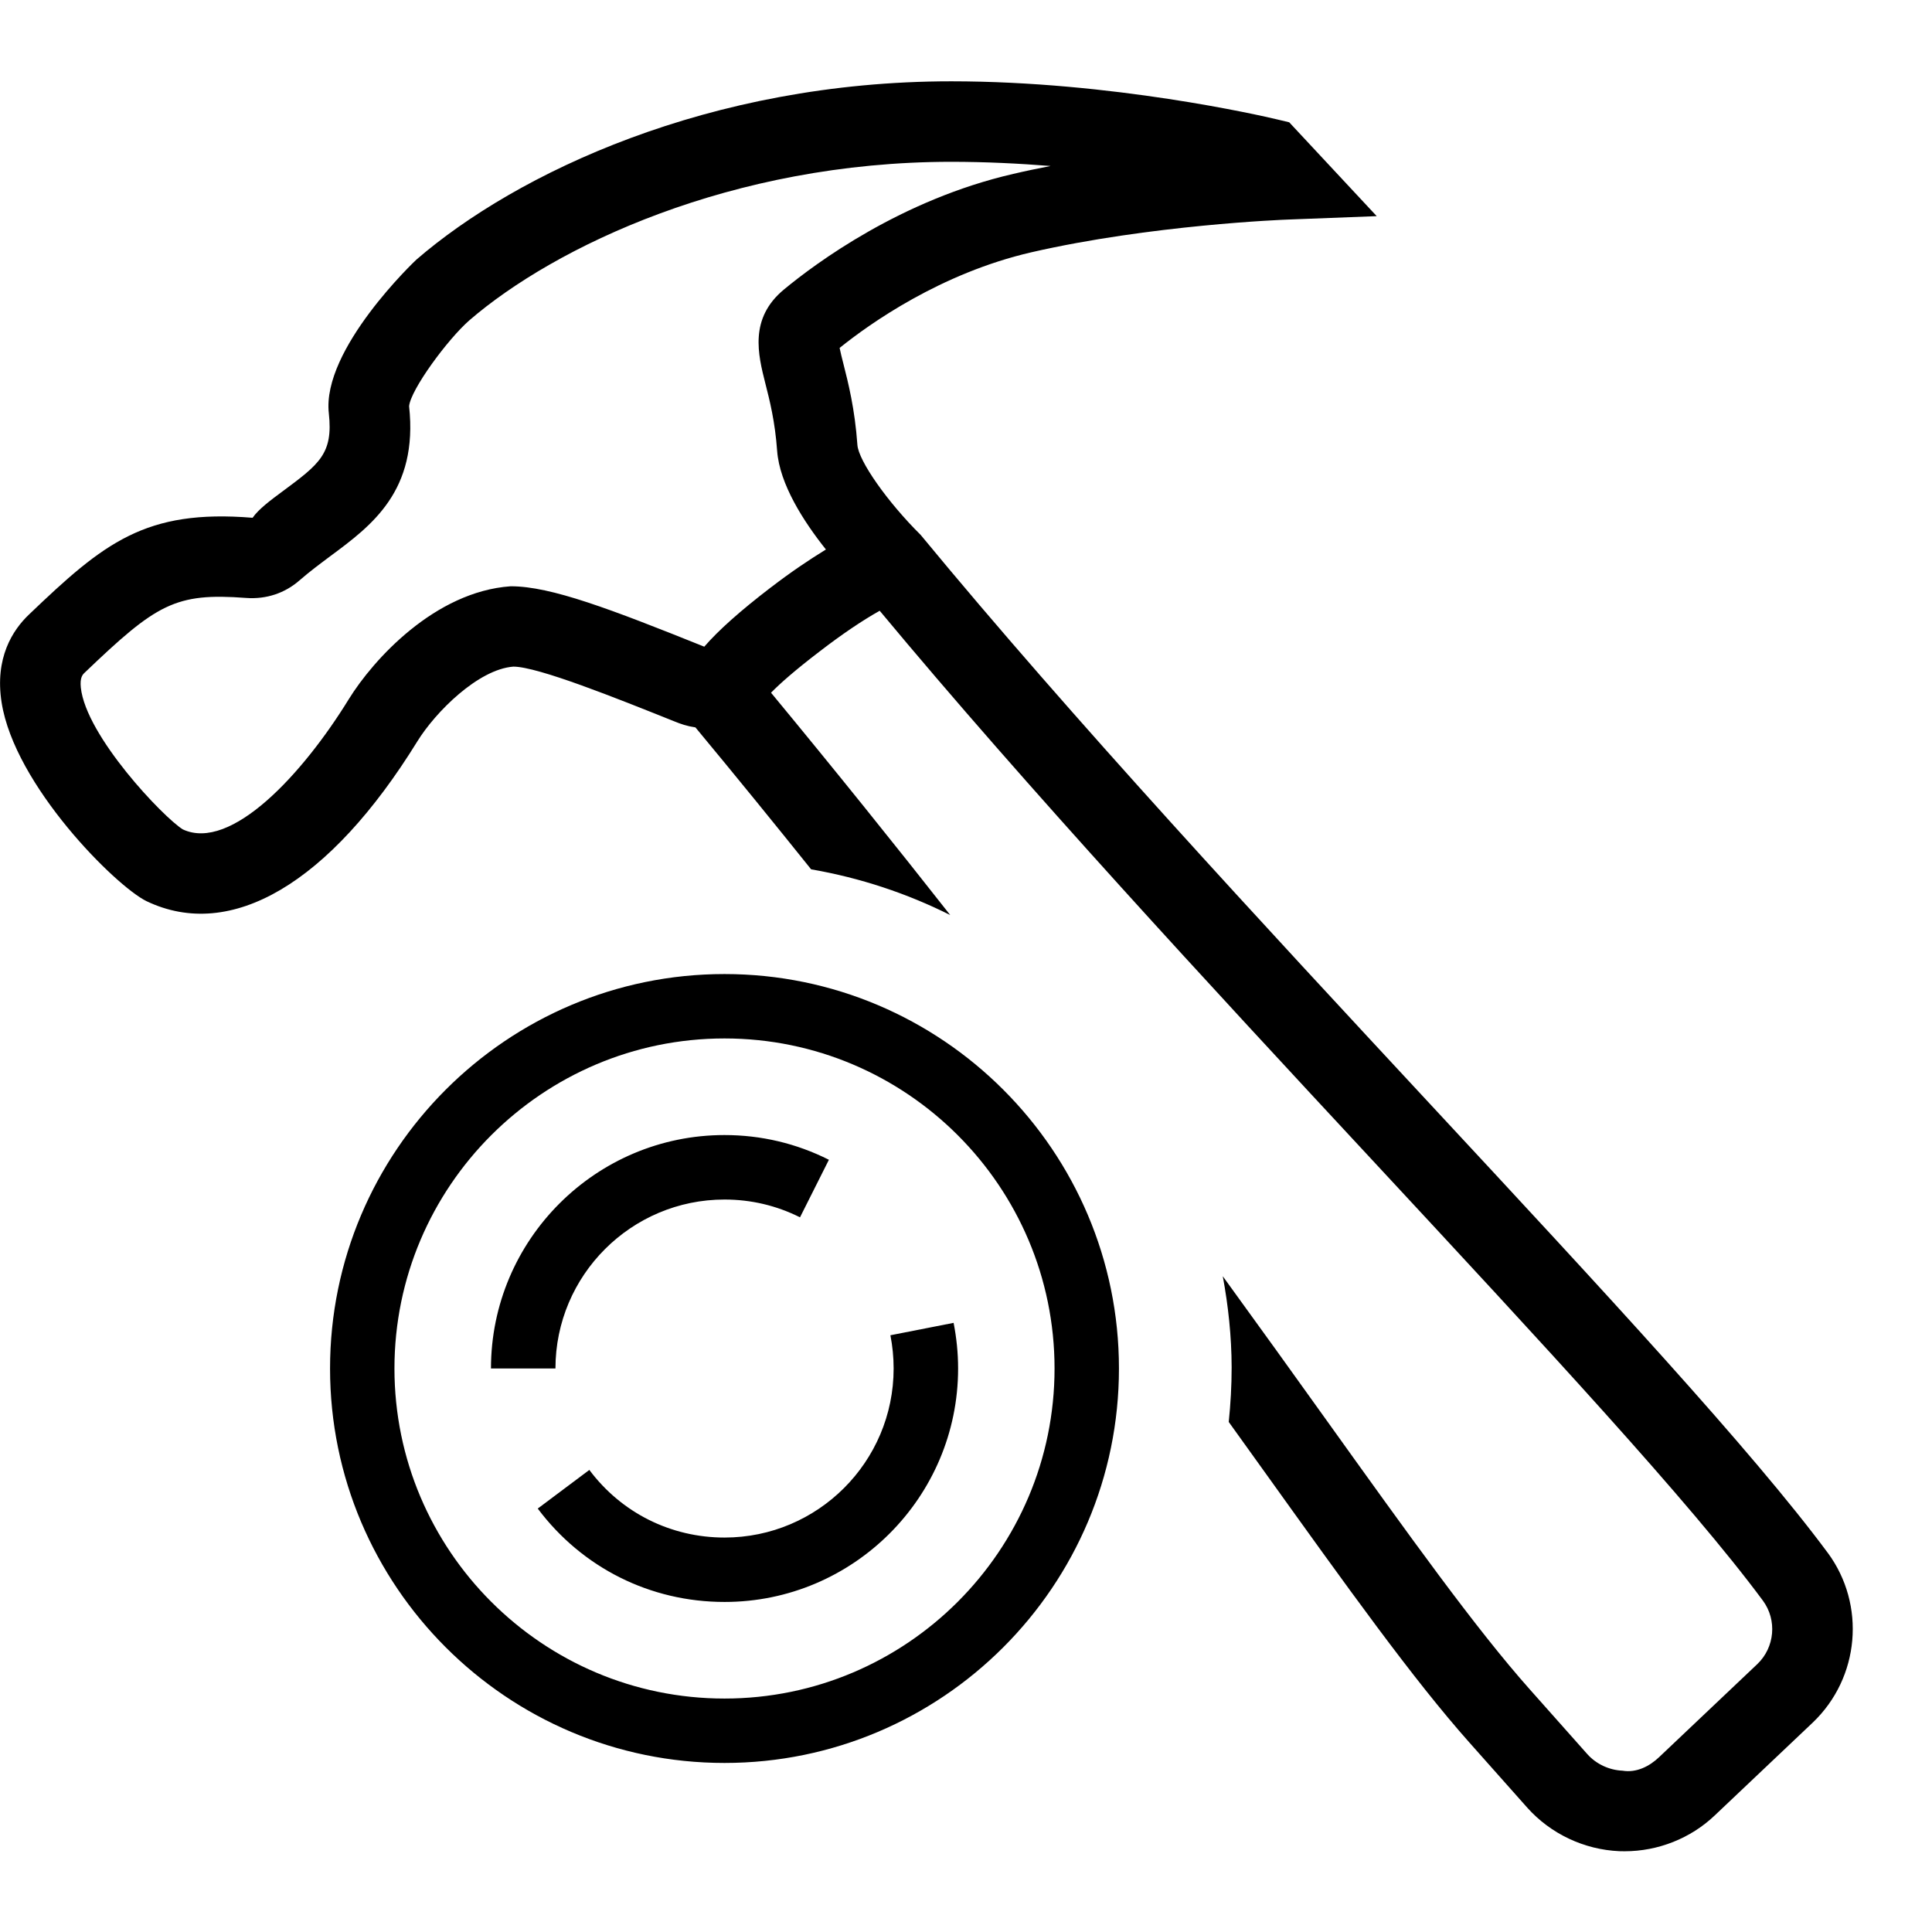 <?xml version="1.0" encoding="UTF-8"?><svg id="icons" xmlns="http://www.w3.org/2000/svg" viewBox="0 0 24 24"><defs><style>.cls-1{fill:none;}</style></defs><path d="M22.703,19.288v-.001c-.936-1.263-2.781-3.251-4.92-5.553-2.089-2.249-4.457-4.799-6.346-7.089-.412-.408-.772-.92-.786-1.118-.032-.45-.114-.772-.174-1.008-.017-.065-.036-.143-.047-.197.374-.301,1.256-.928,2.382-1.188,1.477-.339,3.129-.405,3.198-.407l1.092-.042-1.087-1.166-.147-.035c-.205-.049-2.057-.474-4.05-.474-3.01,0-5.404,1.143-6.643,2.213-.012.01-1.181,1.115-1.09,1.912.055.502-.118.63-.578.971-.145.107-.296.22-.369.326-1.335-.109-1.848.312-2.778,1.202-.203.193-.427.539-.34,1.092.161,1.03,1.418,2.283,1.801,2.469,1.049.501,2.274-.221,3.363-1.985.226-.366.757-.896,1.193-.929.305,0,1.283.393,1.995.678.088.036.16.061.267.077.507.611.98,1.193,1.437,1.763.611.106,1.191.299,1.728.568-.682-.868-1.421-1.788-2.226-2.762.11-.112.295-.277.607-.515.274-.211.524-.38.743-.503,1.837,2.209,4.104,4.655,6.123,6.828,2.117,2.28,3.946,4.249,4.848,5.468.179.242.148.582-.069.789l-1.219,1.155c-.12.115-.284.198-.455.169-.167-.007-.327-.082-.438-.206l-.717-.807c-.666-.749-1.49-1.899-2.533-3.355-.388-.542-.813-1.134-1.278-1.774.068.368.109.745.11,1.132 0.0.229-.013.455-.036.678.132.184.267.372.392.546,1.102,1.537,1.897,2.648,2.598,3.437l.718.808c.29.325.707.522,1.144.541.022.001.044.001.066.001.415,0,.819-.16,1.118-.444l1.219-1.155c.583-.556.663-1.462.186-2.109ZM9.577,7.296c-.385.295-.653.535-.828.737-0-0-0-0-.001-0-1.163-.467-1.903-.75-2.401-.75h-.004c-.942.066-1.707.912-2.01,1.402-.571.929-1.464,1.897-2.062,1.618-.241-.149-1.203-1.159-1.267-1.762-.013-.127.024-.162.047-.184.894-.855,1.123-.996,2.008-.929.25.018.48-.06.66-.217.13-.113.261-.21.384-.302.513-.38,1.094-.81.979-1.863.019-.205.478-.831.75-1.068,1.051-.907,3.249-1.968,5.987-1.968.423,0,.839.021,1.232.052-.155.03-.31.062-.463.098-1.391.32-2.454,1.109-2.848,1.435-.437.361-.323.81-.232,1.17.054.211.12.473.146.835.03.413.328.877.606,1.226-.213.131-.439.283-.682.47ZM9,21.9c-2.702,0-4.9-2.198-4.9-4.9s2.198-4.9,4.9-4.9,4.9,2.198,4.9,4.9-2.198,4.9-4.9,4.9ZM9,12.9c-2.261,0-4.1,1.839-4.1,4.1s1.839,4.1,4.1,4.1,4.1-1.839,4.1-4.1-1.839-4.1-4.1-4.1ZM9,19.9c-.921,0-1.767-.423-2.32-1.16l.641-.48c.4.534,1.013.84,1.68.84,1.158,0,2.1-.941,2.1-2.1,0-.142-.014-.279-.04-.413l.785-.154c.036.183.056.373.056.567,0,1.599-1.302,2.9-2.9,2.9ZM6.9,17h-.801c0-1.599,1.302-2.9,2.9-2.9.457,0,.894.104,1.298.307l-.359.715c-.292-.146-.607-.221-.938-.221-1.158,0-2.1.941-2.1,2.1Z"/><rect class="cls-1" width="24" height="24"/></svg>